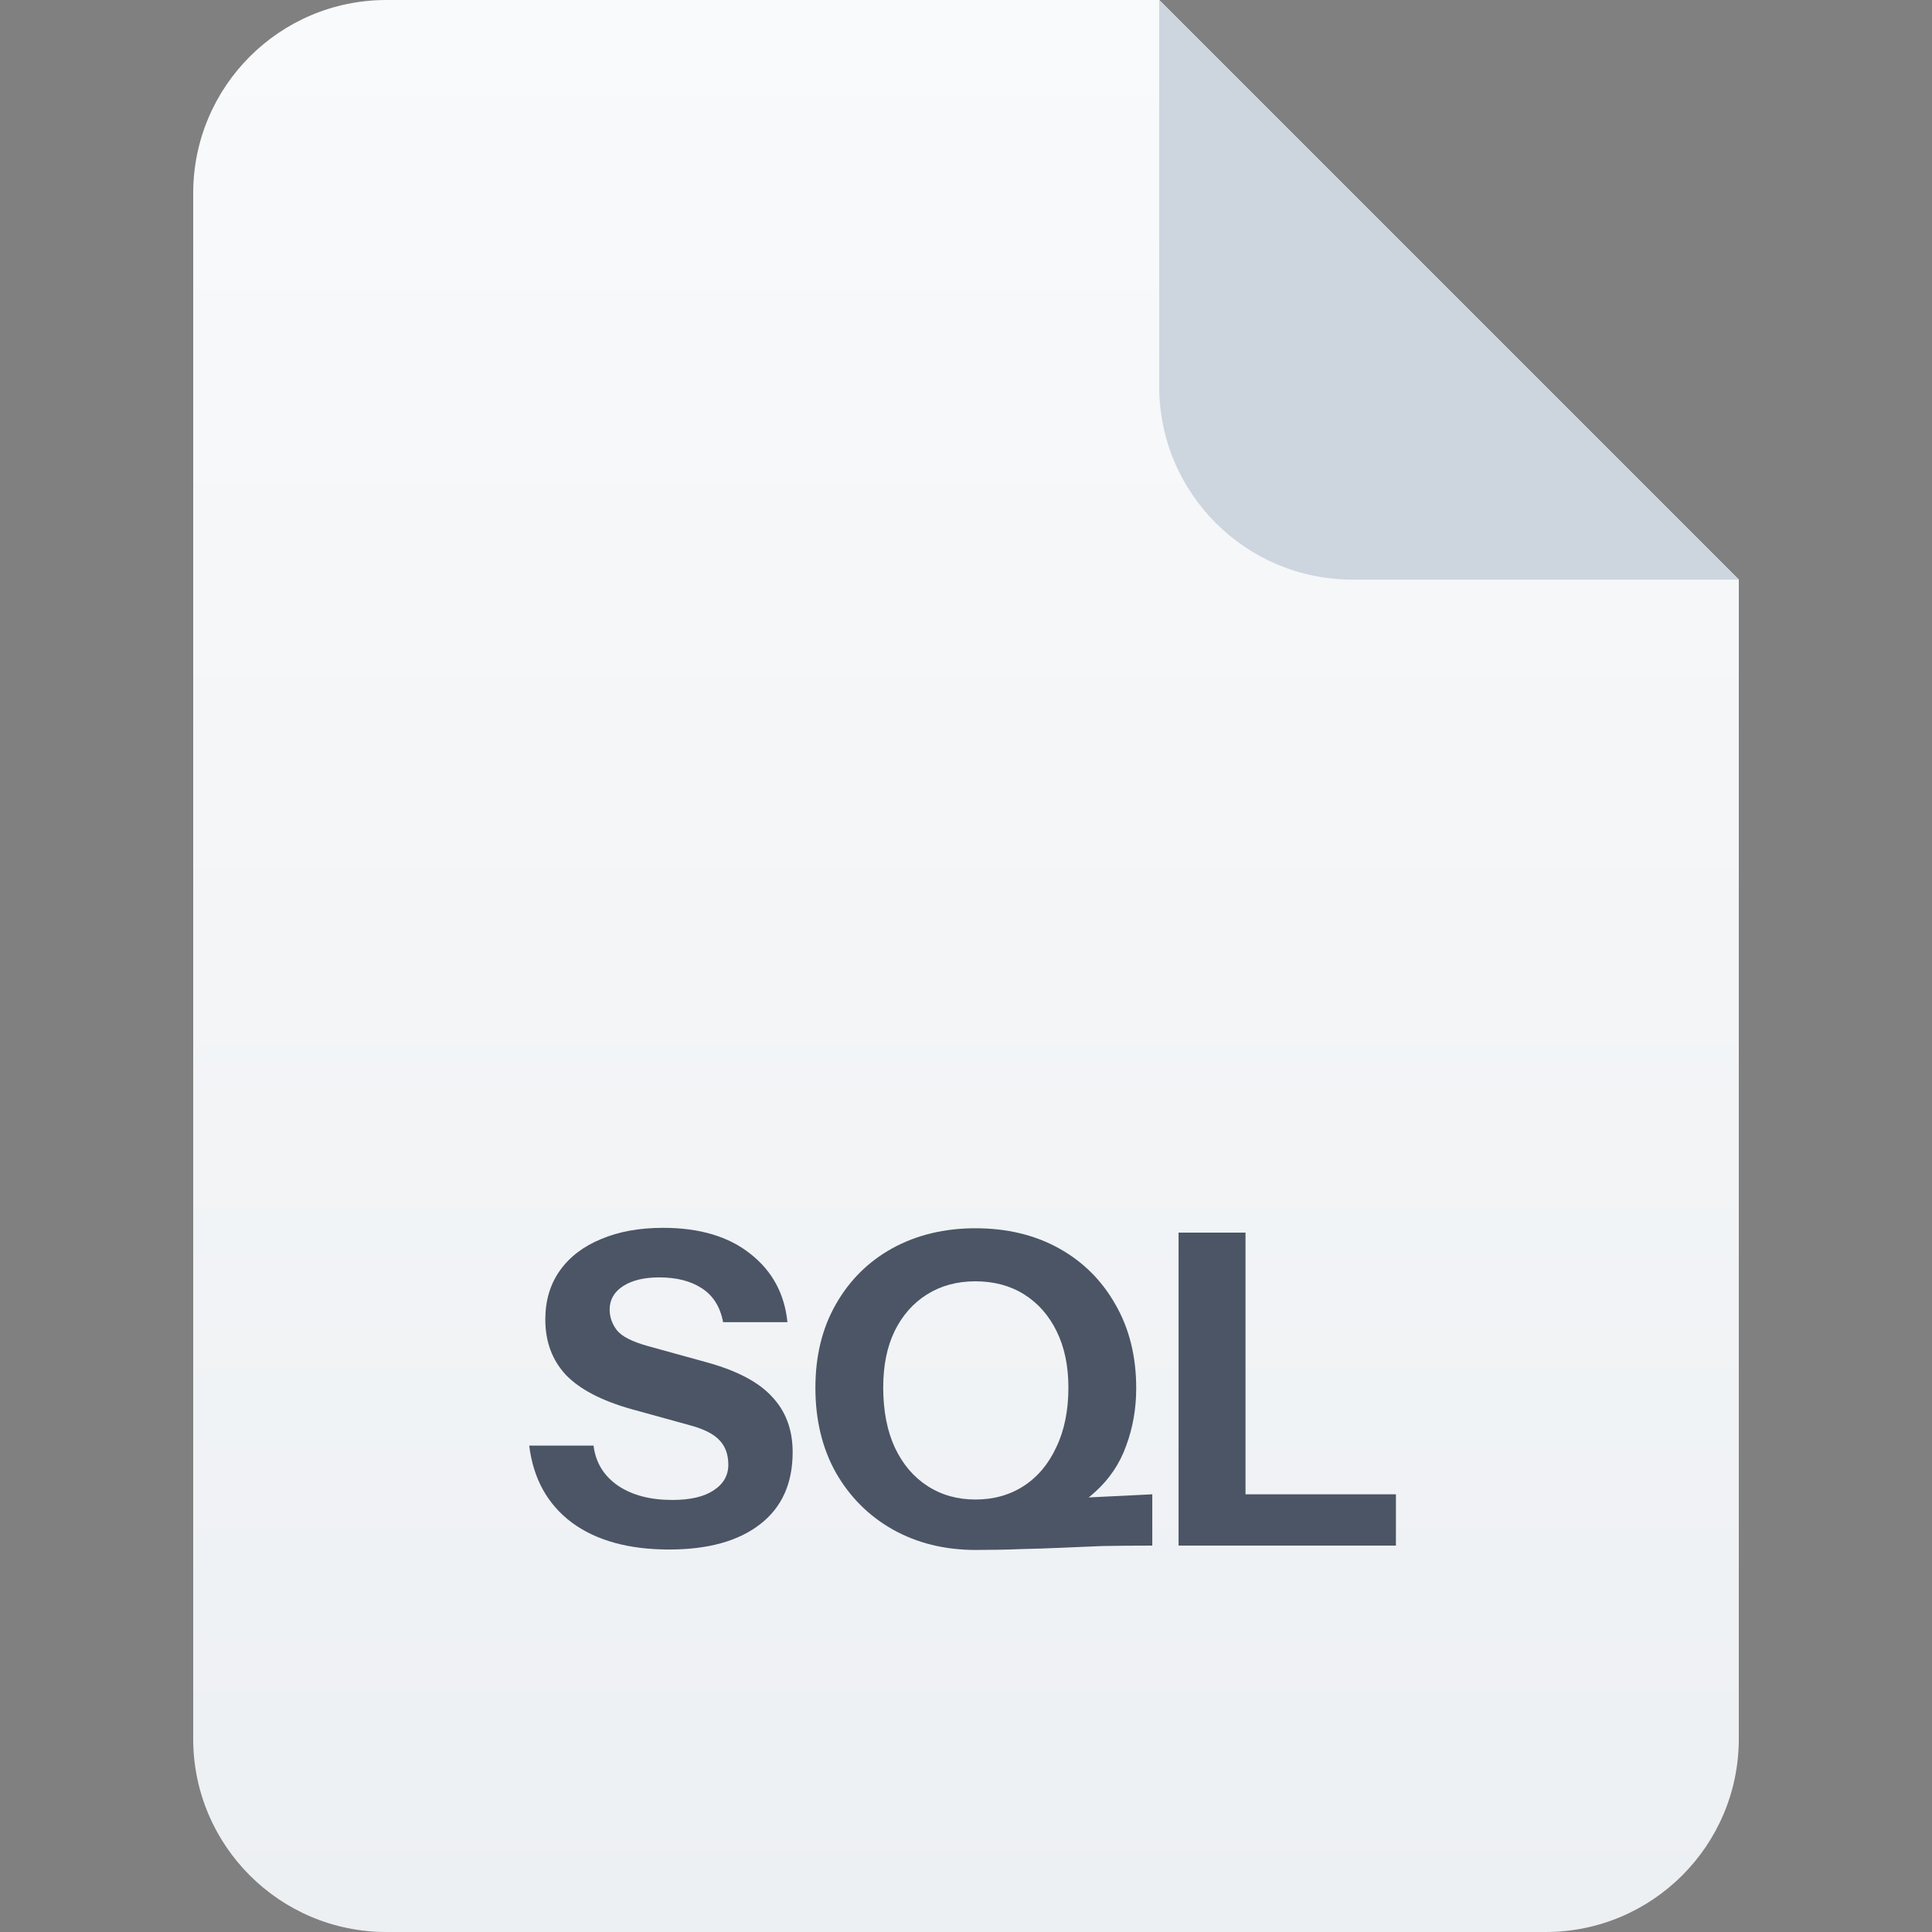 <svg width="40" height="40" viewBox="0 0 40 40" fill="none" xmlns="http://www.w3.org/2000/svg">
<rect x="0" y="0" width="40" height="40" fill="#808080" stroke="none"/>
<path d="M4 4C4 1.791 5.791 0 8 0H24L36 12V36C36 38.209 34.209 40 32 40H8C5.791 40 4 38.209 4 36V4Z" fill="url(#paint0_linear_6726_49524)"/>
<path d="M24 0L36 12H28C25.791 12 24 10.209 24 8V0Z" fill="#CDD5DF"/>
<path d="M13.855 32.081C13.015 32.081 12.343 31.895 11.839 31.523C11.335 31.145 11.041 30.614 10.957 29.93H12.289C12.331 30.278 12.499 30.554 12.793 30.758C13.087 30.956 13.462 31.055 13.918 31.055C14.29 31.055 14.575 30.989 14.773 30.857C14.977 30.725 15.079 30.548 15.079 30.326C15.079 30.116 15.019 29.948 14.899 29.822C14.779 29.69 14.572 29.585 14.278 29.507L13.072 29.174C12.454 29 12.001 28.763 11.713 28.463C11.431 28.157 11.29 27.776 11.29 27.32C11.29 26.93 11.389 26.594 11.587 26.312C11.791 26.024 12.076 25.805 12.442 25.655C12.808 25.499 13.237 25.421 13.729 25.421C14.485 25.421 15.088 25.601 15.538 25.961C15.988 26.315 16.243 26.786 16.303 27.374H14.971C14.911 27.056 14.764 26.822 14.53 26.672C14.302 26.522 14.008 26.447 13.648 26.447C13.336 26.447 13.087 26.507 12.901 26.627C12.715 26.747 12.622 26.909 12.622 27.113C12.622 27.269 12.673 27.413 12.775 27.545C12.877 27.671 13.09 27.779 13.414 27.869L14.62 28.202C15.256 28.376 15.712 28.616 15.988 28.922C16.27 29.222 16.411 29.603 16.411 30.065C16.411 30.713 16.186 31.211 15.736 31.559C15.286 31.907 14.659 32.081 13.855 32.081Z" fill="#4B5565"/>
<path d="M20.203 32.09C19.561 32.09 18.988 31.949 18.484 31.667C17.986 31.385 17.593 30.992 17.305 30.488C17.023 29.984 16.882 29.399 16.882 28.733C16.882 28.073 17.023 27.497 17.305 27.005C17.587 26.507 17.977 26.12 18.475 25.844C18.979 25.568 19.552 25.43 20.194 25.43C20.848 25.43 21.424 25.568 21.922 25.844C22.42 26.12 22.81 26.507 23.092 27.005C23.38 27.503 23.524 28.082 23.524 28.742C23.524 29.162 23.455 29.558 23.317 29.93C23.185 30.302 22.969 30.623 22.669 30.893C22.375 31.163 21.985 31.364 21.499 31.496L20.203 32.09ZM20.194 31.046C20.572 31.046 20.905 30.953 21.193 30.767C21.481 30.581 21.706 30.314 21.868 29.966C22.036 29.618 22.12 29.204 22.12 28.724C22.12 28.28 22.039 27.893 21.877 27.563C21.715 27.233 21.49 26.978 21.202 26.798C20.914 26.618 20.578 26.528 20.194 26.528C19.816 26.528 19.483 26.618 19.195 26.798C18.907 26.978 18.682 27.233 18.52 27.563C18.364 27.887 18.286 28.274 18.286 28.724C18.286 29.21 18.367 29.627 18.529 29.975C18.691 30.317 18.916 30.581 19.204 30.767C19.492 30.953 19.822 31.046 20.194 31.046ZM20.203 32.09V31.118L23.857 30.938V32C23.473 32 23.128 32.003 22.822 32.009C22.522 32.021 22.237 32.033 21.967 32.045C21.697 32.057 21.421 32.066 21.139 32.072C20.857 32.084 20.545 32.09 20.203 32.09Z" fill="#4B5565"/>
<path d="M24.401 32V25.52H25.787V32H24.401ZM25.049 32V30.938H28.901V32H25.049Z" fill="#4B5565"/>
<defs>
<linearGradient id="paint0_linear_6726_49524" x1="20" y1="0" x2="20" y2="40" gradientUnits="userSpaceOnUse">
<stop stop-color="#F9FAFB"/>
<stop offset="1" stop-color="#EDF0F3"/>
</linearGradient>
</defs>
</svg>
